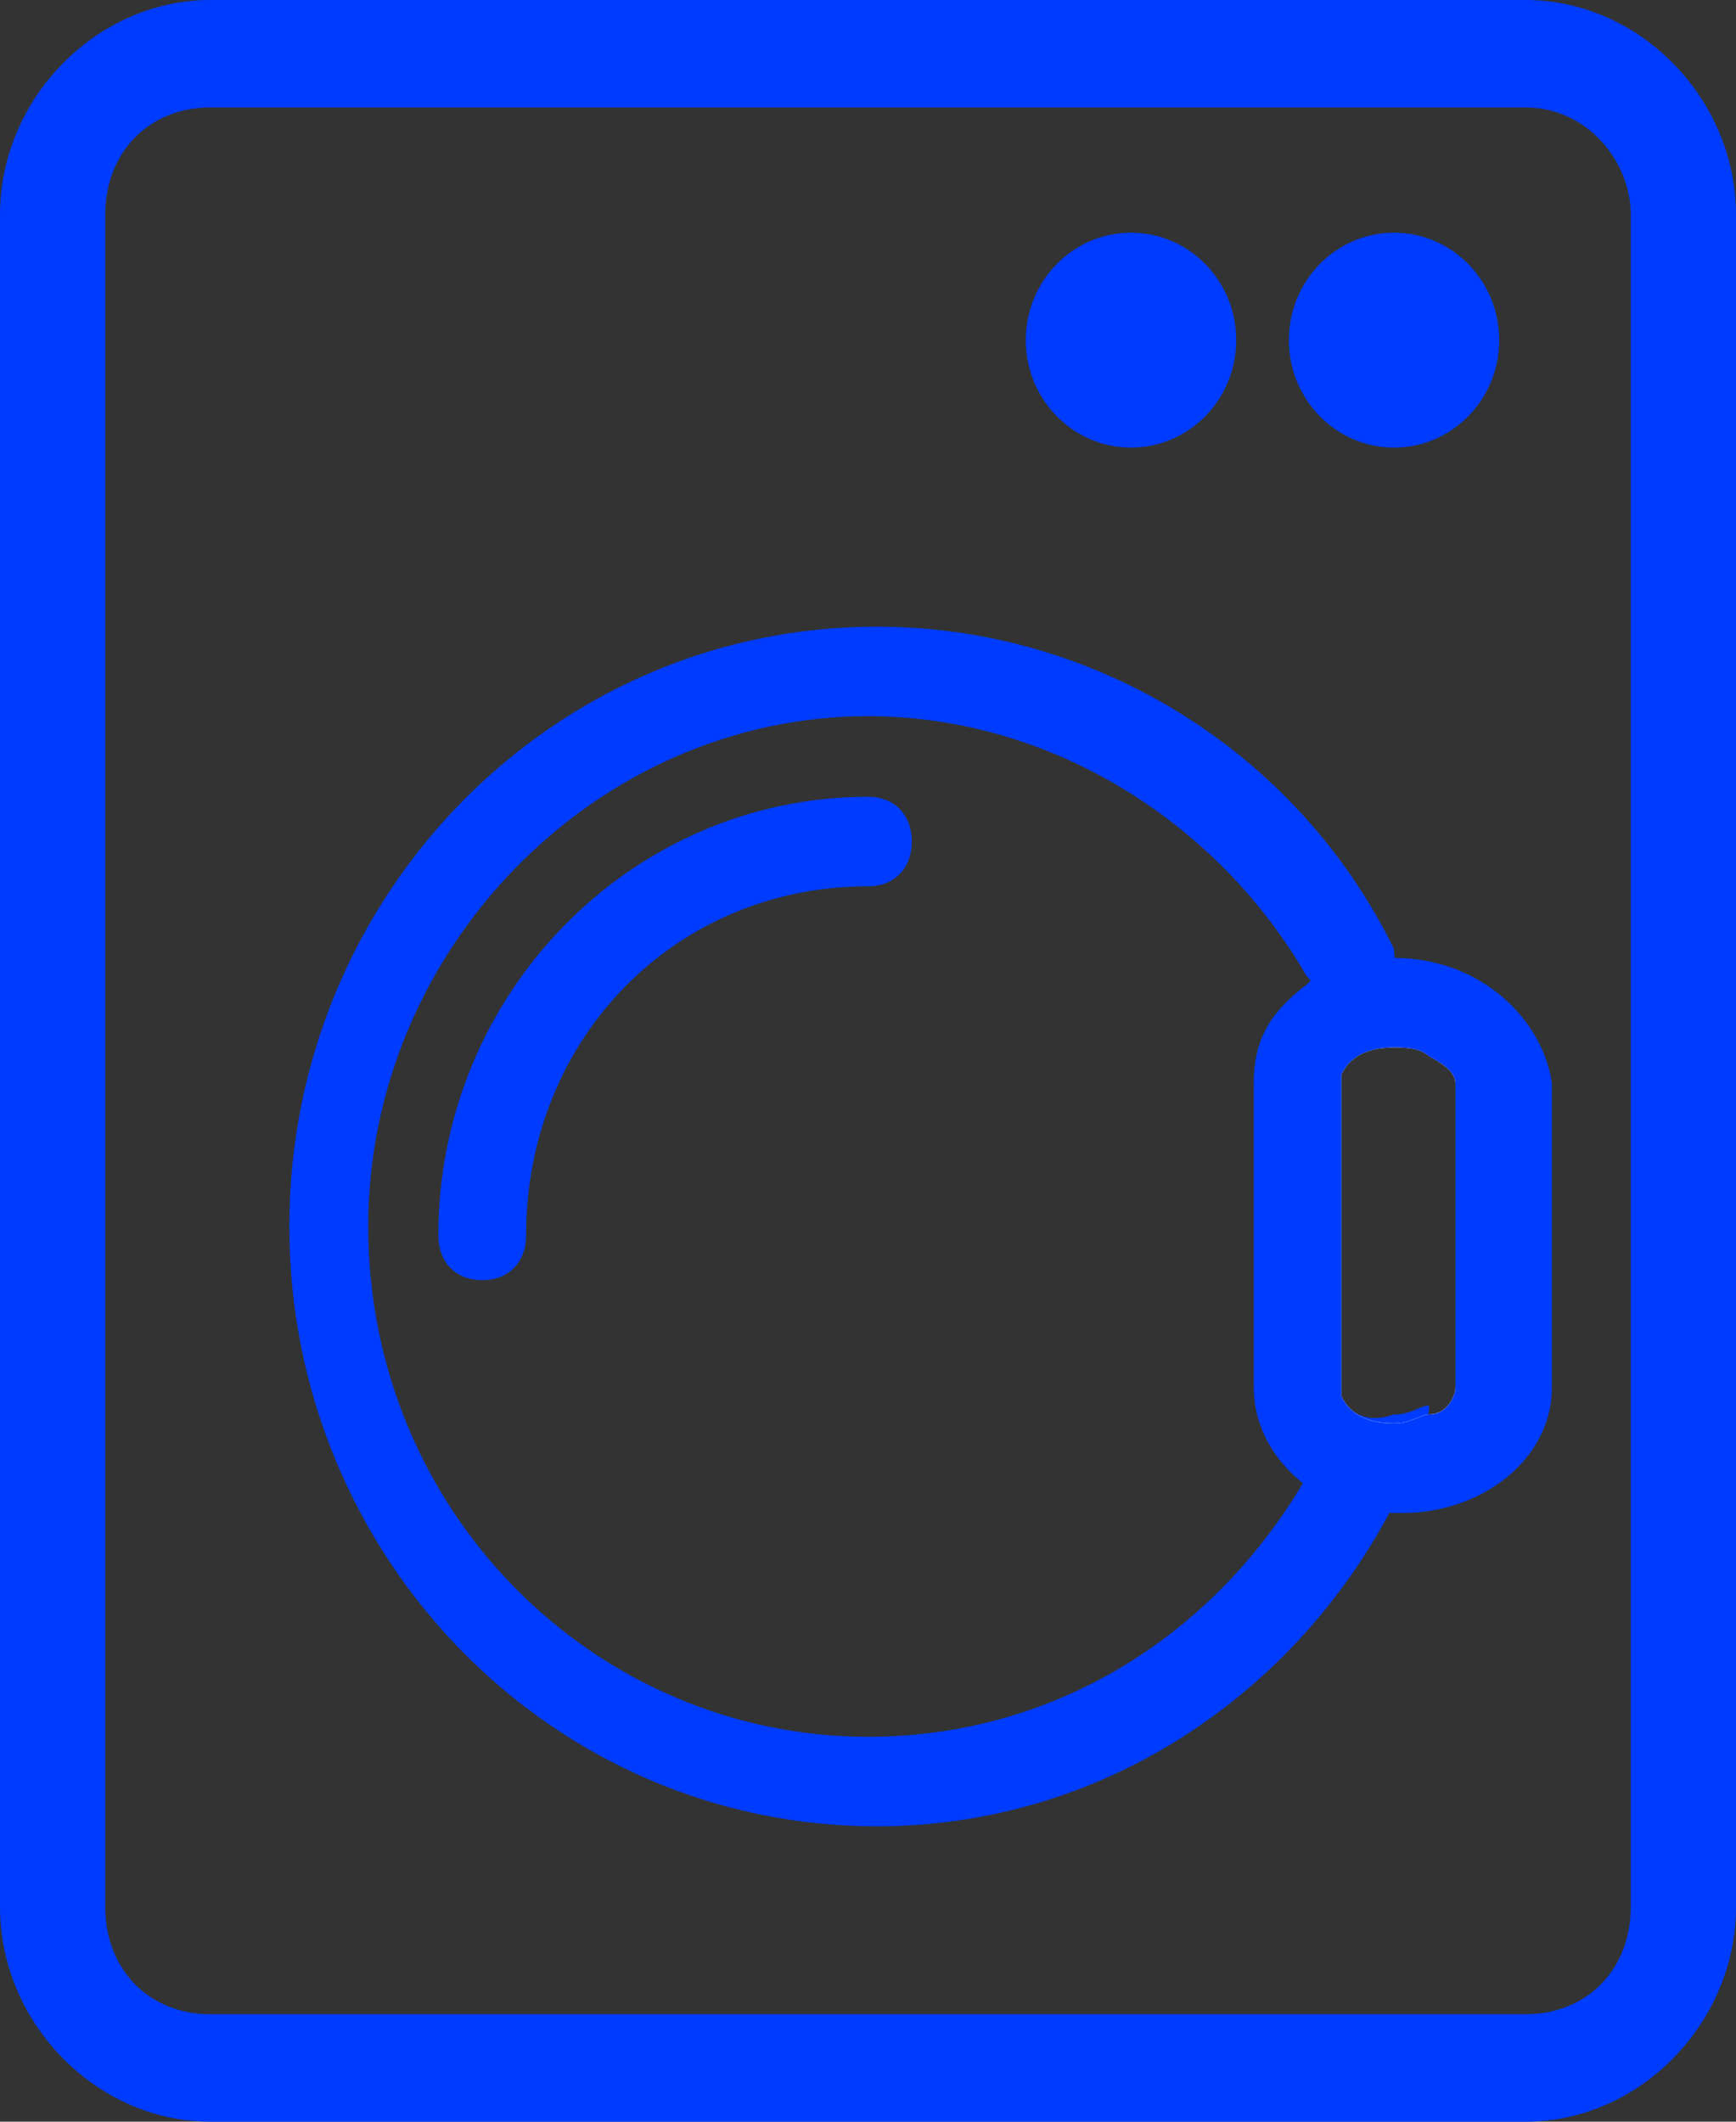 <svg width="18" height="22" viewBox="0 0 18 22" fill="none" xmlns="http://www.w3.org/2000/svg">
<rect x="0" y="0" width="18" height="22" fill="#333333" stroke="none"/>
<g clip-path="url(#clip0_220_284)">
<path d="M15.818 0H2.182C1 0 0 1.021 0 2.228V19.772C0 20.979 1 22 2.182 22H15.818C17 22 18 20.979 18 19.772V2.228C18 1.021 17 0 15.818 0ZM16.909 19.772C16.909 20.422 16.454 20.886 15.818 20.886H2.182C1.545 20.886 1.091 20.422 1.091 19.772V2.228C1.091 1.578 1.545 1.114 2.182 1.114H15.818C16.454 1.114 16.909 1.671 16.909 2.228V19.772Z" fill="#003CFF"/>
<path d="M13.909 14.481C13.818 14.667 13.818 14.852 13.727 14.945C13.636 15.131 13.636 15.224 13.546 15.317C12.636 16.895 11 18.009 9 18.009C6.182 18.009 3.818 15.688 3.818 12.717C3.818 9.84 6.182 7.426 9 7.426C10.909 7.426 12.636 8.54 13.546 10.118C13.636 10.211 13.727 10.397 13.727 10.582C13.818 10.768 13.909 10.861 13.909 11.047C14 10.861 14.182 10.768 14.454 10.768C14.546 10.768 14.727 10.768 14.818 10.861C14.727 10.675 14.727 10.49 14.636 10.304C14.546 10.118 14.454 10.025 14.454 9.84C13.454 7.798 11.364 6.498 9.091 6.498C5.727 6.498 3 9.283 3 12.717C3 16.152 5.727 18.937 9.091 18.937C11.454 18.937 13.454 17.544 14.454 15.595C14.546 15.409 14.636 15.317 14.636 15.131C14.727 14.945 14.818 14.76 14.818 14.574C14.727 14.574 14.636 14.667 14.454 14.667C14.182 14.76 14 14.667 13.909 14.481Z" fill="#003CFF"/>
<path d="M5 13.274C4.727 13.274 4.545 13.089 4.545 12.81C4.545 10.304 6.545 8.262 9 8.262C9.273 8.262 9.454 8.447 9.454 8.726C9.454 9.004 9.273 9.19 9 9.19C7 9.19 5.455 10.768 5.455 12.81C5.455 13.089 5.273 13.274 5 13.274Z" fill="#003CFF"/>
<path d="M14.454 4.641C15.057 4.641 15.545 4.142 15.545 3.527C15.545 2.912 15.057 2.413 14.454 2.413C13.852 2.413 13.364 2.912 13.364 3.527C13.364 4.142 13.852 4.641 14.454 4.641Z" fill="#003CFF"/>
<path d="M11.727 4.641C12.33 4.641 12.818 4.142 12.818 3.527C12.818 2.912 12.33 2.413 11.727 2.413C11.125 2.413 10.636 2.912 10.636 3.527C10.636 4.142 11.125 4.641 11.727 4.641Z" fill="#003CFF"/>
<path d="M14.636 10.396C14.546 10.396 14.546 10.396 14.455 10.396C14.182 10.396 13.909 10.489 13.727 10.675C13.546 10.861 13.455 11.046 13.455 11.232V14.388C13.455 14.666 13.546 14.852 13.727 14.945C13.909 15.131 14.182 15.223 14.455 15.223H14.546C15.091 15.223 15.455 14.852 15.455 14.388V11.232C15.546 10.861 15.182 10.489 14.636 10.396ZM15.091 14.388C15.091 14.481 15 14.666 14.818 14.666C14.727 14.666 14.636 14.759 14.455 14.759C14.182 14.759 14 14.666 13.909 14.481V14.388V11.232V11.139C14 10.953 14.182 10.861 14.455 10.861C14.546 10.861 14.727 10.861 14.818 10.953C15 11.046 15.091 11.139 15.091 11.232V14.388Z" fill="white"/>
<path d="M14.454 9.933C14 9.933 13.727 10.025 13.546 10.211C13.182 10.49 13 10.768 13 11.232V14.388C13 14.76 13.182 15.131 13.546 15.409C13.818 15.595 14.091 15.688 14.454 15.688H14.546C15.364 15.688 16.091 15.131 16.091 14.388V11.232C16 10.582 15.364 9.933 14.454 9.933ZM15.091 14.388C15.091 14.481 15 14.667 14.818 14.667C14.727 14.667 14.636 14.76 14.454 14.76C14.182 14.76 14 14.667 13.909 14.481V14.388V11.232V11.139C14 10.954 14.182 10.861 14.454 10.861C14.546 10.861 14.727 10.861 14.818 10.954C15 11.046 15.091 11.139 15.091 11.232V14.388Z" fill="#003CFF"/>
</g>
<defs>
<clipPath id="clip0_220_284">
<rect width="18" height="22" fill="white"/>
</clipPath>
</defs>
</svg>
